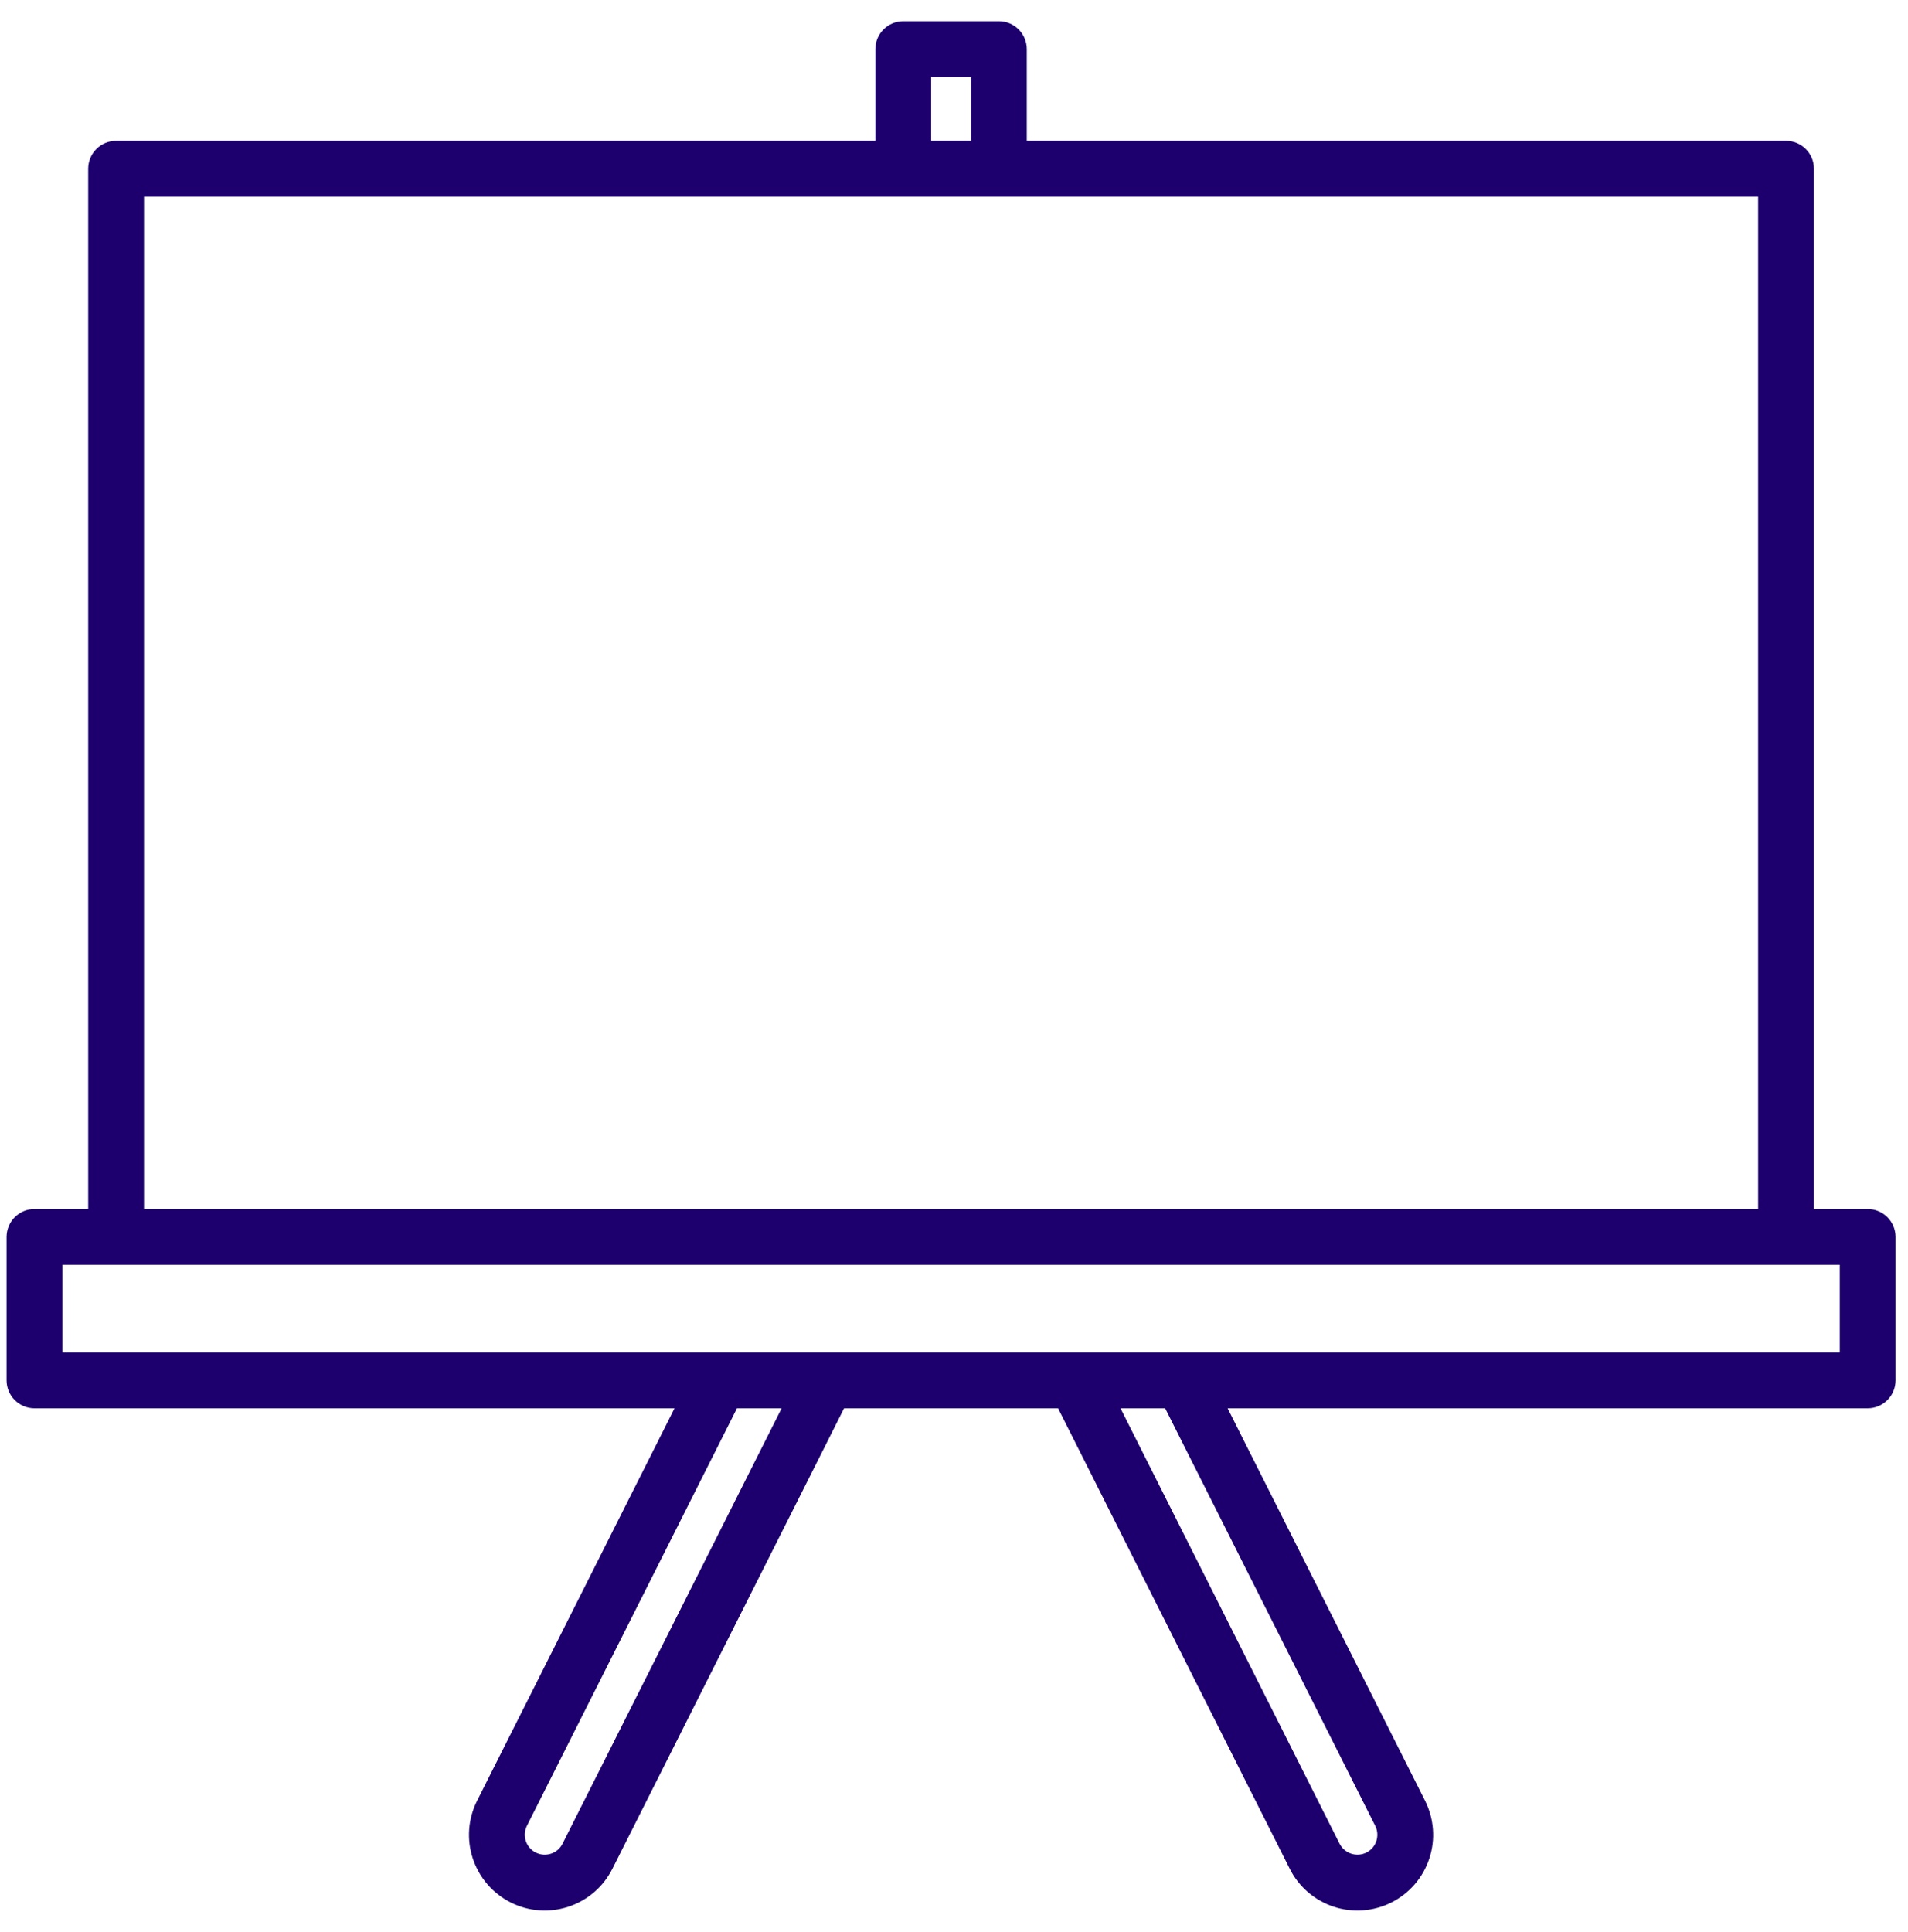 <svg width="81" height="82" viewBox="0 0 81 82" fill="none" xmlns="http://www.w3.org/2000/svg">
<path d="M79.287 51.317H77.007V7.16C77.007 6.846 76.882 6.545 76.66 6.323C76.438 6.101 76.136 5.976 75.822 5.976H43.59V2.085C43.59 1.771 43.465 1.469 43.243 1.247C43.021 1.025 42.72 0.9 42.406 0.9H38.345C38.031 0.9 37.73 1.025 37.508 1.247C37.286 1.469 37.161 1.771 37.161 2.085V5.976H4.928C4.614 5.976 4.313 6.101 4.091 6.323C3.869 6.545 3.744 6.846 3.744 7.16V51.317H1.464C1.149 51.317 0.848 51.441 0.626 51.663C0.404 51.886 0.279 52.187 0.279 52.501V58.591C0.279 58.906 0.404 59.207 0.626 59.429C0.848 59.651 1.149 59.776 1.464 59.776H28.635L20.254 76.434C19.87 77.196 19.805 78.078 20.073 78.888C20.341 79.697 20.919 80.367 21.68 80.751C22.442 81.134 23.325 81.199 24.134 80.931C24.944 80.663 25.614 80.085 25.997 79.324L35.833 59.776H44.918L54.755 79.325C54.944 79.702 55.207 80.038 55.526 80.314C55.846 80.589 56.217 80.799 56.618 80.932C57.019 81.064 57.442 81.116 57.863 81.085C58.284 81.054 58.695 80.94 59.072 80.75C59.449 80.56 59.785 80.298 60.06 79.978C60.336 79.658 60.546 79.287 60.678 78.886C60.811 78.486 60.863 78.062 60.831 77.641C60.8 77.221 60.687 76.81 60.497 76.433L52.116 59.776H79.287C79.601 59.776 79.903 59.651 80.125 59.429C80.347 59.207 80.472 58.906 80.472 58.591V52.501C80.472 52.187 80.347 51.886 80.125 51.663C79.903 51.441 79.601 51.317 79.287 51.317ZM39.529 3.269H41.221V5.976H39.529V3.269ZM6.113 8.344H74.638V51.317H6.113V8.344ZM23.881 78.258C23.831 78.358 23.762 78.446 23.678 78.519C23.594 78.591 23.497 78.647 23.391 78.681C23.286 78.716 23.174 78.73 23.063 78.722C22.953 78.713 22.845 78.683 22.745 78.633C22.646 78.583 22.558 78.514 22.485 78.43C22.413 78.346 22.357 78.249 22.323 78.143C22.288 78.037 22.274 77.926 22.282 77.815C22.291 77.704 22.32 77.596 22.37 77.497L31.286 59.776H33.181L23.881 78.258ZM58.382 77.499C58.447 77.627 58.478 77.771 58.471 77.915C58.465 78.06 58.422 78.2 58.346 78.323C58.27 78.446 58.164 78.547 58.038 78.617C57.912 78.688 57.77 78.724 57.625 78.724C57.469 78.723 57.316 78.68 57.182 78.597C57.049 78.516 56.941 78.398 56.87 78.259L47.569 59.776H49.464L58.382 77.499ZM78.103 57.407H2.648V53.685H78.103V57.407Z" fill="#1D006E"/>
</svg>
